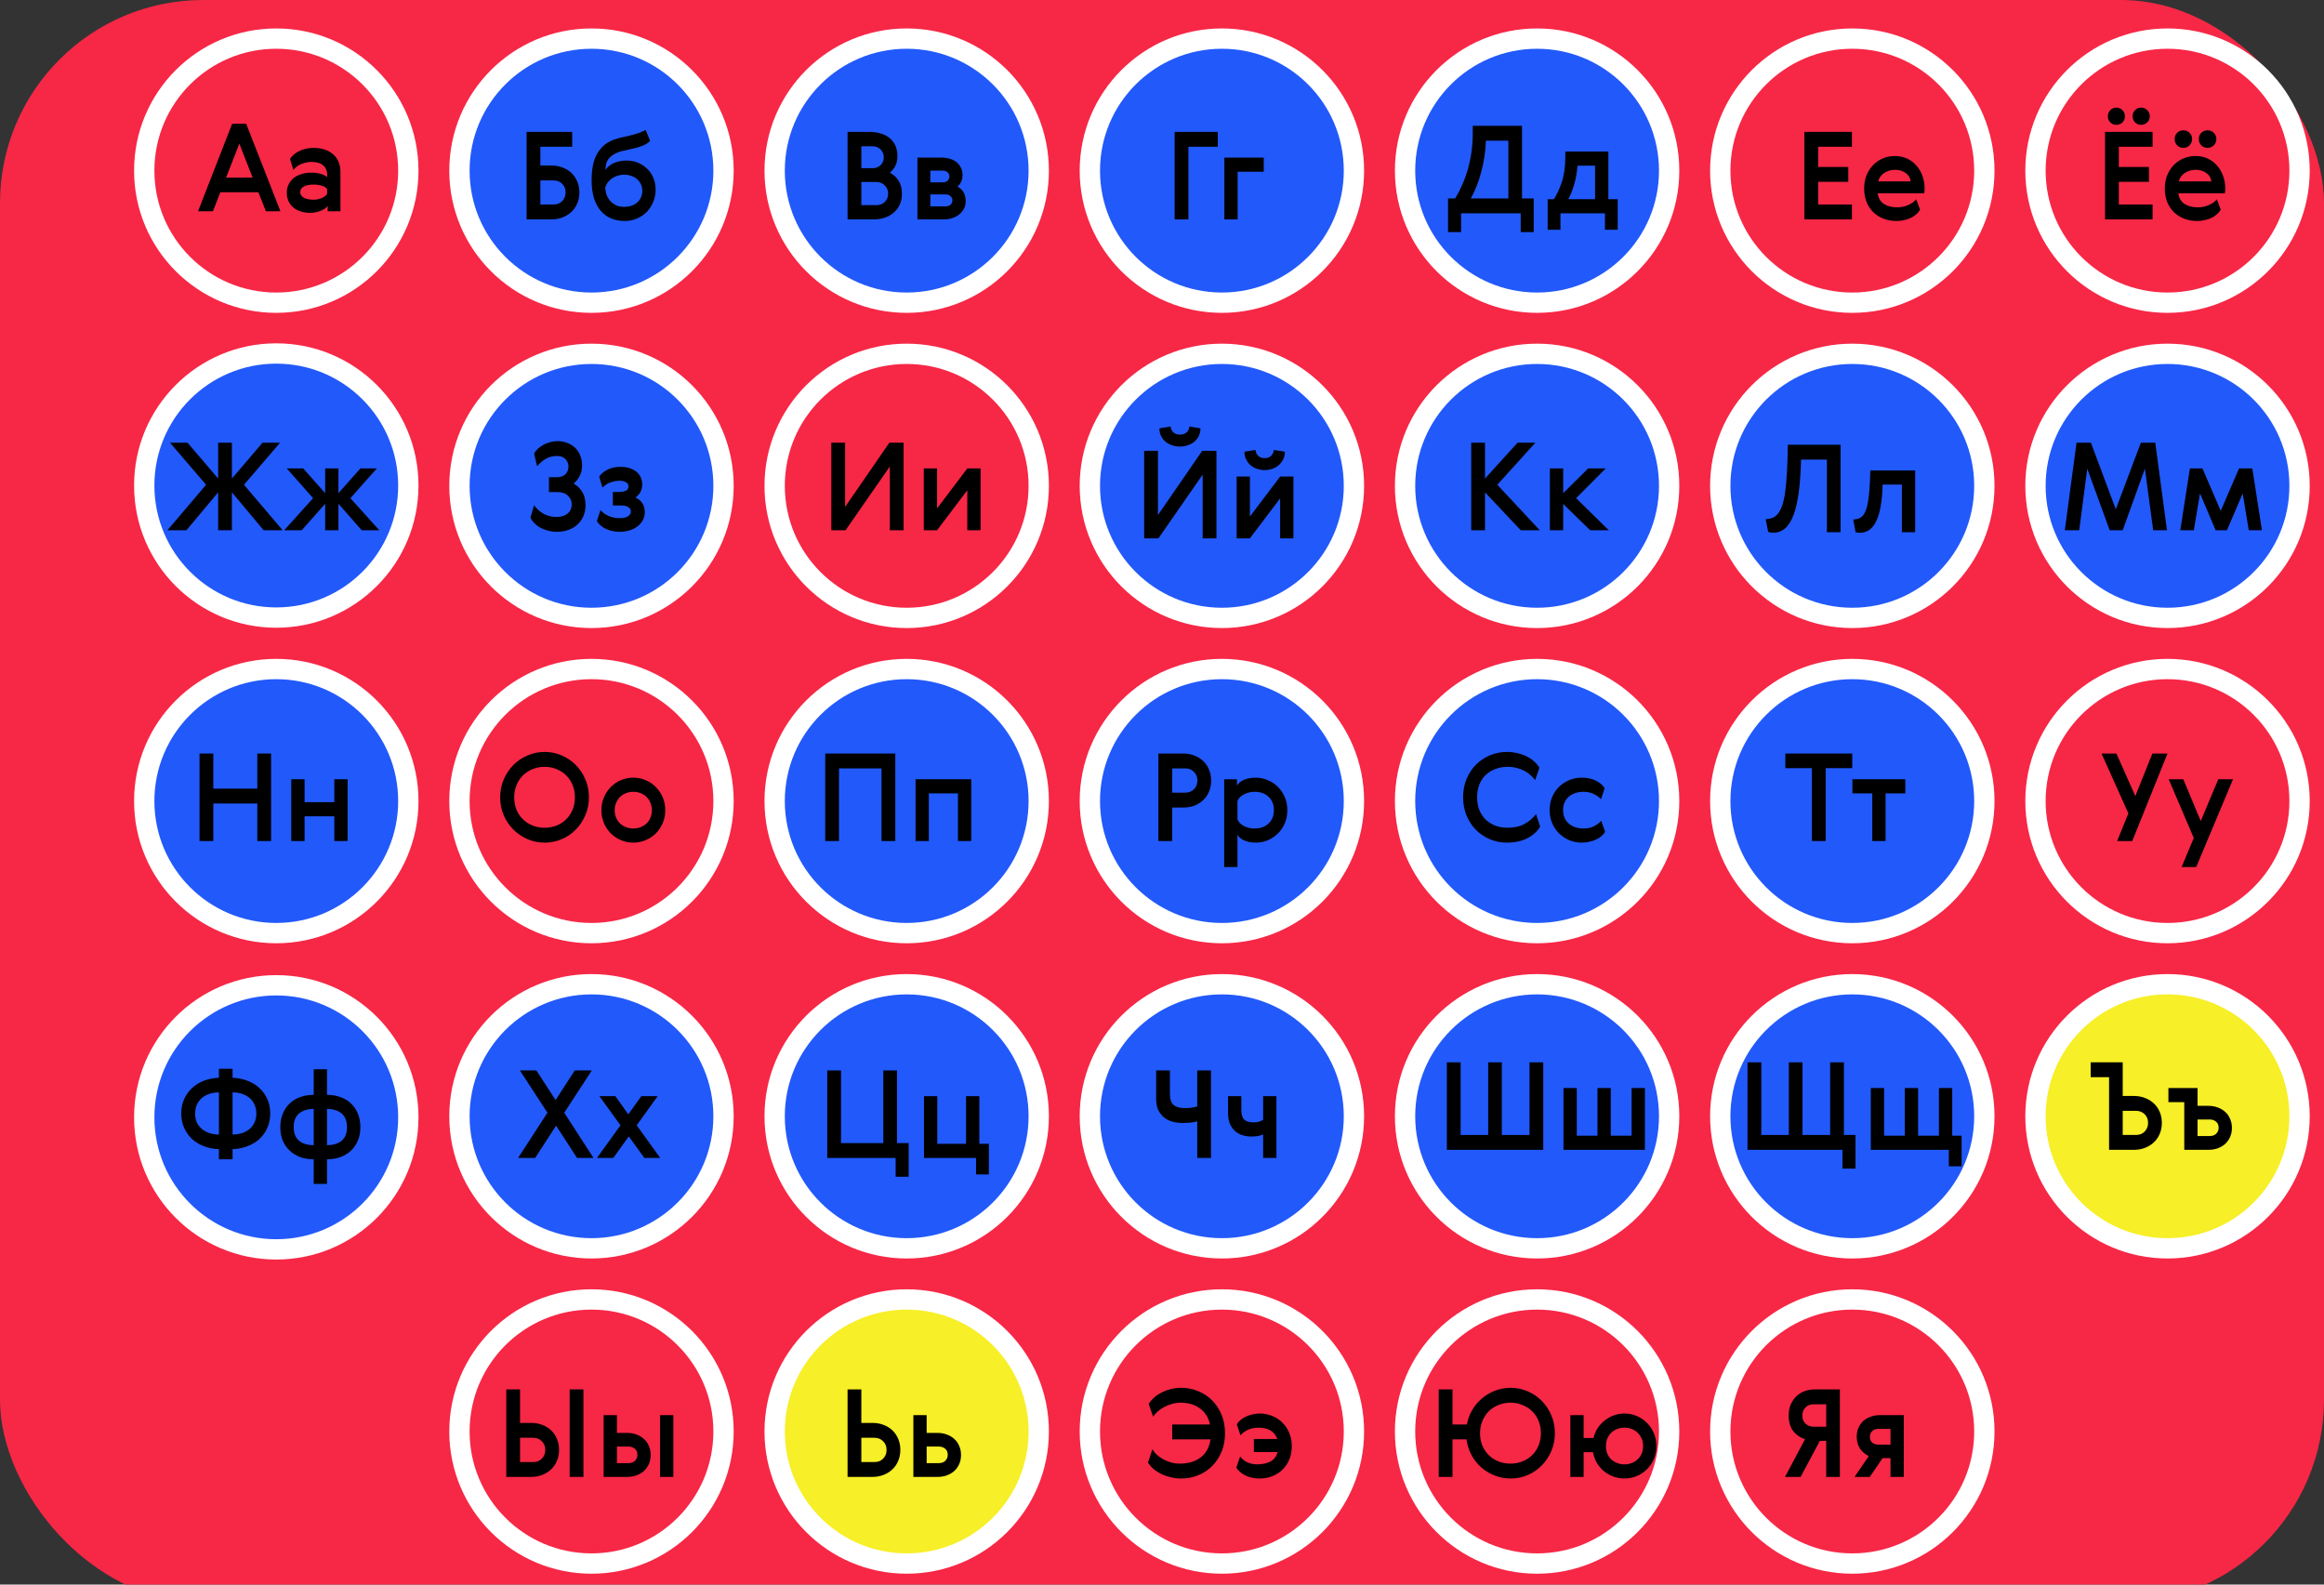 <svg width="1144" height="780" viewBox="0 0 1144 780" fill="none" xmlns="http://www.w3.org/2000/svg">
<rect x="0" y="0" width="1144" height="780" fill="#333333" stroke="none"/>
<rect width="1144" height="789" rx="100" fill="#F72746"/>
<circle cx="136" cy="84" r="65" fill="#F72746" stroke="white" stroke-width="10"/>
<path d="M138.04 104H130.9L127.18 94.64H108.46L104.8 104H97.48L114.28 60.92H121.18L138.04 104ZM111.28 87.44H124.36L117.82 70.7L111.28 87.44ZM161.043 93.14C160.643 92.42 159.803 91.86 158.523 91.46C157.283 91.06 155.903 90.86 154.383 90.86C152.263 90.86 150.623 91.2 149.463 91.88C148.343 92.52 147.783 93.42 147.783 94.58C147.783 95.7 148.343 96.6 149.463 97.28C150.623 97.96 152.263 98.3 154.383 98.3C155.863 98.3 157.223 98.02 158.463 97.46C159.743 96.9 160.603 96.2 161.043 95.36V93.14ZM142.743 78.2C143.863 76.52 145.463 75.2 147.543 74.24C149.663 73.28 151.923 72.8 154.323 72.8C158.323 72.8 161.523 73.84 163.923 75.92C166.363 77.96 167.583 80.9 167.583 84.74V104H161.283V101.36C160.923 101.88 160.423 102.36 159.783 102.8C159.143 103.2 158.423 103.56 157.623 103.88C156.863 104.16 156.063 104.38 155.223 104.54C154.383 104.7 153.543 104.78 152.703 104.78C151.023 104.78 149.463 104.54 148.023 104.06C146.623 103.62 145.403 102.98 144.363 102.14C143.363 101.26 142.583 100.22 142.023 99.02C141.463 97.78 141.183 96.38 141.183 94.82C141.183 93.22 141.503 91.82 142.143 90.62C142.783 89.38 143.643 88.34 144.723 87.5C145.843 86.66 147.123 86.04 148.563 85.64C150.043 85.2 151.603 84.98 153.243 84.98C154.923 84.98 156.463 85.18 157.863 85.58C159.303 85.98 160.363 86.52 161.043 87.2V85.94C161.043 84.82 160.823 83.86 160.383 83.06C159.983 82.26 159.443 81.62 158.763 81.14C158.083 80.62 157.283 80.26 156.363 80.06C155.443 79.82 154.483 79.7 153.483 79.7C151.603 79.7 149.843 80.06 148.203 80.78C146.603 81.46 145.343 82.42 144.423 83.66L142.743 78.2Z" fill="black"/>
<circle cx="136" cy="239" r="65" fill="#2259FA" stroke="white" stroke-width="10"/>
<path d="M114.16 235.56L129.22 217.92H137.86L120.1 238.62L139.12 261H129.76L114.16 242.34V261H107.38V242.34L91.78 261H82.42L101.44 238.62L83.68 217.92H92.32L107.38 235.56V217.92H114.16V235.56ZM166.599 242.76L177.399 230.58H185.499L172.479 245.22L186.699 261H178.059L166.599 247.98V261H160.059V247.98L148.539 261H139.899L154.119 245.22L141.159 230.58H149.259L160.059 242.76V230.58H166.599V242.76Z" fill="black"/>
<circle cx="136" cy="394.322" r="65" fill="#2259FA" stroke="white" stroke-width="10"/>
<path d="M98.22 370.92H105V388.2H126.66V370.92H133.44V414H126.66V395.52H105V414H98.22V370.92ZM149.925 383.58V394.86H164.565V383.58H171.105V414H164.565V401.82H149.925V414H143.385V383.58H149.925Z" fill="black"/>
<circle cx="136" cy="550" r="65" fill="#2259FA" stroke="white" stroke-width="10"/>
<path d="M107.76 565.68C105.04 565.56 102.54 565.06 100.26 564.18C98.02 563.3 96.08 562.1 94.44 560.58C92.8 559.02 91.52 557.18 90.6 555.06C89.68 552.94 89.22 550.6 89.22 548.04C89.22 545.52 89.68 543.22 90.6 541.14C91.52 539.02 92.8 537.2 94.44 535.68C96.08 534.12 98.02 532.9 100.26 532.02C102.54 531.14 105.04 530.64 107.76 530.52V526.08H114.48V530.52C117.16 530.64 119.64 531.14 121.92 532.02C124.2 532.9 126.16 534.12 127.8 535.68C129.44 537.2 130.72 539.02 131.64 541.14C132.56 543.22 133.02 545.52 133.02 548.04C133.02 550.6 132.56 552.94 131.64 555.06C130.72 557.18 129.44 559.02 127.8 560.58C126.16 562.1 124.2 563.3 121.92 564.18C119.64 565.06 117.16 565.56 114.48 565.68V570.66H107.76V565.68ZM125.28 552.54C125.88 551.26 126.18 549.8 126.18 548.16C126.18 546.52 125.88 545.06 125.28 543.78C124.72 542.46 123.92 541.36 122.88 540.48C121.84 539.6 120.6 538.92 119.16 538.44C117.72 537.96 116.16 537.72 114.48 537.72V558.48C116.16 558.44 117.72 558.2 119.16 557.76C120.6 557.28 121.84 556.6 122.88 555.72C123.92 554.84 124.72 553.78 125.28 552.54ZM96.9 543.78C96.34 545.06 96.06 546.52 96.06 548.16C96.06 549.8 96.34 551.26 96.9 552.54C97.5 553.78 98.32 554.84 99.36 555.72C100.4 556.6 101.64 557.28 103.08 557.76C104.52 558.2 106.08 558.44 107.76 558.48V537.72C106.08 537.72 104.52 537.96 103.08 538.44C101.64 538.92 100.4 539.6 99.36 540.48C98.32 541.36 97.5 542.46 96.9 543.78ZM147.221 548.1C145.461 549.58 144.581 551.82 144.581 554.82C144.581 557.82 145.461 560.06 147.221 561.54C148.981 562.98 151.381 563.7 154.421 563.7V545.88C151.381 545.88 148.981 546.62 147.221 548.1ZM160.961 538.92C163.401 538.92 165.621 539.3 167.621 540.06C169.661 540.78 171.401 541.84 172.841 543.24C174.281 544.6 175.401 546.28 176.201 548.28C177.001 550.24 177.401 552.44 177.401 554.88C177.401 557.32 176.981 559.52 176.141 561.48C175.341 563.4 174.221 565.04 172.781 566.4C171.341 567.76 169.601 568.82 167.561 569.58C165.561 570.3 163.361 570.66 160.961 570.66V582.78H154.421V570.66C152.021 570.66 149.801 570.3 147.761 569.58C145.761 568.82 144.041 567.76 142.601 566.4C141.161 565.04 140.021 563.4 139.181 561.48C138.381 559.52 137.981 557.32 137.981 554.88C137.981 552.44 138.381 550.24 139.181 548.28C139.981 546.28 141.101 544.6 142.541 543.24C143.981 541.84 145.701 540.78 147.701 540.06C149.741 539.3 151.981 538.92 154.421 538.92V526.32H160.961V538.92ZM168.161 561.54C169.921 560.06 170.801 557.82 170.801 554.82C170.801 551.82 169.921 549.58 168.161 548.1C166.401 546.62 164.001 545.88 160.961 545.88V563.7C164.001 563.7 166.401 562.98 168.161 561.54Z" fill="black"/>
<circle cx="756.645" cy="84" r="65" fill="#2259FA" stroke="white" stroke-width="10"/>
<path d="M749.22 97.68H754.98V114.24H748.56V105H719.22V114.24H712.8V97.68H716.34C717.66 95.44 718.84 93.12 719.88 90.72C720.96 88.32 721.86 85.82 722.58 83.22C723.34 80.58 723.92 77.8 724.32 74.88C724.76 71.96 724.98 68.84 724.98 65.52V61.92H749.22V97.68ZM742.5 97.68V69.24H731.46C731.26 74.44 730.5 79.52 729.18 84.48C727.9 89.44 726.18 93.84 724.02 97.68H742.5ZM764.899 98.04C766.339 95.88 767.639 93.08 768.799 89.64C769.959 86.16 770.539 81.98 770.539 77.1V74.58H791.719V98.04H796.339V113.1H790.039V105H768.139V113.1H761.839V98.04H764.899ZM785.179 98.04V81.54H776.539C776.219 85.34 775.599 88.66 774.679 91.5C773.799 94.34 772.899 96.52 771.979 98.04H785.179Z" fill="black"/>
<circle cx="756.645" cy="239.161" r="65" fill="#2259FA" stroke="white" stroke-width="10"/>
<path d="M724.22 217.92H731V235.56L747.02 217.92H755.78L737.06 238.62L757.94 261H748.58L731 242.34V261H724.22V217.92ZM762.939 230.58H769.479V242.76L781.779 230.58H790.419L775.839 245.22L791.919 261H782.739L769.479 248.04V261H762.939V230.58Z" fill="black"/>
<circle cx="756.645" cy="394.322" r="65" fill="#2259FA" stroke="white" stroke-width="10"/>
<path d="M758.14 406.86C756.86 409.14 754.8 411.04 751.96 412.56C749.12 414.04 745.72 414.78 741.76 414.78C738.88 414.78 736.14 414.24 733.54 413.16C730.94 412.08 728.64 410.56 726.64 408.6C724.68 406.64 723.12 404.3 721.96 401.58C720.8 398.82 720.22 395.78 720.22 392.46C720.22 389.1 720.8 386.06 721.96 383.34C723.12 380.58 724.68 378.24 726.64 376.32C728.64 374.36 730.94 372.84 733.54 371.76C736.14 370.68 738.88 370.14 741.76 370.14C743.68 370.14 745.48 370.36 747.16 370.8C748.88 371.2 750.42 371.76 751.78 372.48C753.18 373.2 754.38 374.04 755.38 375C756.38 375.92 757.18 376.9 757.78 377.94L755.68 384C755.04 383.12 754.26 382.28 753.34 381.48C752.46 380.68 751.44 379.98 750.28 379.38C749.16 378.78 747.92 378.32 746.56 378C745.2 377.64 743.76 377.46 742.24 377.46C740 377.46 737.96 377.82 736.12 378.54C734.28 379.22 732.68 380.2 731.32 381.48C730 382.76 728.96 384.34 728.2 386.22C727.48 388.06 727.12 390.14 727.12 392.46C727.12 394.78 727.48 396.86 728.2 398.7C728.96 400.54 730 402.12 731.32 403.44C732.68 404.72 734.28 405.72 736.12 406.44C737.96 407.12 740 407.46 742.24 407.46C745.52 407.46 748.32 406.8 750.64 405.48C753 404.12 754.82 402.54 756.1 400.74L758.14 406.86ZM790.129 409.44C789.729 410.16 789.169 410.84 788.449 411.48C787.729 412.12 786.869 412.68 785.869 413.16C784.909 413.64 783.809 414.02 782.569 414.3C781.369 414.62 780.069 414.78 778.669 414.78C776.549 414.78 774.529 414.4 772.609 413.64C770.729 412.84 769.049 411.74 767.569 410.34C766.129 408.94 764.969 407.26 764.089 405.3C763.249 403.34 762.829 401.16 762.829 398.76C762.829 396.36 763.249 394.18 764.089 392.22C764.969 390.26 766.129 388.58 767.569 387.18C769.049 385.78 770.729 384.7 772.609 383.94C774.529 383.18 776.549 382.8 778.669 382.8C781.389 382.8 783.749 383.32 785.749 384.36C787.749 385.4 789.129 386.62 789.889 388.02L788.089 393.42C787.289 392.46 786.129 391.62 784.609 390.9C783.089 390.14 781.429 389.76 779.629 389.76C776.549 389.76 774.069 390.58 772.189 392.22C770.349 393.86 769.429 396.04 769.429 398.76C769.429 401.48 770.349 403.68 772.189 405.36C774.069 407 776.549 407.82 779.629 407.82C781.549 407.82 783.249 407.44 784.729 406.68C786.209 405.88 787.369 405 788.209 404.04L790.129 409.44Z" fill="black"/>
<circle cx="756.645" cy="549.483" r="65" fill="#2259FA" stroke="white" stroke-width="10"/>
<path d="M712.22 522.92H719V558.68H732.56V522.92H739.28V558.68H752.9V522.92H759.68V566H712.22V522.92ZM769.631 566V535.58H776.171V559.04H786.371V535.58H792.911V559.04H803.171V535.58H809.711V566H769.631Z" fill="black"/>
<circle cx="601.484" cy="704.646" r="65" fill="#F72746" stroke="white" stroke-width="10"/>
<path d="M577.04 701.2H595.64C594.88 697.76 593.22 695.12 590.66 693.28C588.1 691.4 584.92 690.46 581.12 690.46C579.72 690.46 578.34 690.66 576.98 691.06C575.62 691.42 574.34 691.92 573.14 692.56C571.94 693.2 570.86 693.94 569.9 694.78C568.94 695.62 568.18 696.48 567.62 697.36L565.46 691.06C566.06 690.06 566.88 689.08 567.92 688.12C568.96 687.16 570.18 686.32 571.58 685.6C572.98 684.84 574.52 684.24 576.2 683.8C577.88 683.36 579.64 683.14 581.48 683.14C584.48 683.14 587.28 683.7 589.88 684.82C592.52 685.9 594.8 687.42 596.72 689.38C598.68 691.34 600.22 693.7 601.34 696.46C602.46 699.22 603.02 702.24 603.02 705.52C603.02 708.84 602.46 711.86 601.34 714.58C600.22 717.3 598.68 719.64 596.72 721.6C594.8 723.56 592.52 725.08 589.88 726.16C587.28 727.24 584.48 727.78 581.48 727.78C579.72 727.78 578.02 727.58 576.38 727.18C574.74 726.82 573.2 726.3 571.76 725.62C570.36 724.94 569.08 724.12 567.92 723.16C566.8 722.2 565.86 721.12 565.1 719.92L567.32 713.32C567.8 714.28 568.5 715.2 569.42 716.08C570.38 716.92 571.46 717.68 572.66 718.36C573.86 719 575.16 719.52 576.56 719.92C577.96 720.28 579.38 720.46 580.82 720.46C584.9 720.46 588.28 719.46 590.96 717.46C593.68 715.42 595.32 712.44 595.88 708.52H577.04V701.2ZM610.451 716.92C610.811 717.44 611.271 717.94 611.831 718.42C612.391 718.9 613.031 719.32 613.751 719.68C614.511 720.04 615.311 720.32 616.151 720.52C617.031 720.72 617.931 720.82 618.851 720.82C621.371 720.82 623.531 720.36 625.331 719.44C627.131 718.48 628.331 716.92 628.931 714.76H617.231V708.34H628.751C628.071 706.42 626.951 705.02 625.391 704.14C623.831 703.22 621.911 702.76 619.631 702.76C617.511 702.76 615.671 703.14 614.111 703.9C612.591 704.66 611.431 705.54 610.631 706.54L608.831 701.14C609.191 700.46 609.731 699.8 610.451 699.16C611.171 698.52 612.011 697.96 612.971 697.48C613.971 696.96 615.071 696.56 616.271 696.28C617.471 695.96 618.731 695.8 620.051 695.8C622.291 695.8 624.371 696.2 626.291 697C628.211 697.76 629.871 698.86 631.271 700.3C632.711 701.7 633.831 703.38 634.631 705.34C635.471 707.3 635.891 709.46 635.891 711.82C635.891 714.22 635.491 716.4 634.691 718.36C633.891 720.32 632.771 722 631.331 723.4C629.931 724.8 628.251 725.88 626.291 726.64C624.371 727.4 622.291 727.78 620.051 727.78C617.451 727.78 615.111 727.28 613.031 726.28C610.991 725.24 609.511 723.96 608.591 722.44L610.451 716.92Z" fill="black"/>
<circle cx="291.161" cy="84" r="65" fill="#2259FA" stroke="white" stroke-width="10"/>
<path d="M259.22 108V64.92H281.66V72.24H266V81.48H271.46C273.5 81.48 275.36 81.82 277.04 82.5C278.72 83.14 280.16 84.04 281.36 85.2C282.56 86.36 283.5 87.76 284.18 89.4C284.86 91 285.2 92.78 285.2 94.74C285.2 96.74 284.84 98.56 284.12 100.2C283.44 101.8 282.48 103.18 281.24 104.34C280 105.5 278.54 106.4 276.86 107.04C275.18 107.68 273.36 108 271.4 108H259.22ZM272.48 100.68C274.24 100.68 275.66 100.12 276.74 99C277.86 97.84 278.42 96.42 278.42 94.74C278.42 92.94 277.84 91.5 276.68 90.42C275.56 89.34 274.16 88.8 272.48 88.8H266V100.68H272.48ZM320.029 69.36C319.229 70.16 318.289 70.82 317.209 71.34C316.129 71.82 315.009 72.24 313.849 72.6C312.689 72.92 311.509 73.2 310.309 73.44C309.109 73.68 308.009 73.92 307.009 74.16C305.129 74.6 303.609 75.16 302.449 75.84C301.289 76.48 300.369 77.22 299.689 78.06C299.049 78.86 298.609 79.76 298.369 80.76C298.169 81.72 298.069 82.7 298.069 83.7C298.589 82.86 299.229 82.14 299.989 81.54C300.789 80.94 301.629 80.46 302.509 80.1C303.429 79.74 304.389 79.48 305.389 79.32C306.389 79.12 307.389 79.02 308.389 79.02C310.429 79.02 312.309 79.38 314.029 80.1C315.789 80.82 317.309 81.82 318.589 83.1C319.909 84.34 320.929 85.86 321.649 87.66C322.369 89.42 322.729 91.34 322.729 93.42C322.729 95.54 322.329 97.54 321.529 99.42C320.769 101.3 319.709 102.94 318.349 104.34C316.989 105.7 315.369 106.78 313.489 107.58C311.649 108.38 309.649 108.78 307.489 108.78C305.049 108.78 302.829 108.36 300.829 107.52C298.829 106.68 297.109 105.42 295.669 103.74C294.269 102.06 293.169 99.98 292.369 97.5C291.609 94.98 291.229 92.06 291.229 88.74C291.229 86.22 291.429 83.86 291.829 81.66C292.229 79.46 292.929 77.48 293.929 75.72C294.929 73.92 296.229 72.38 297.829 71.1C299.469 69.82 301.529 68.84 304.009 68.16C305.129 67.84 306.289 67.56 307.489 67.32C308.689 67.04 309.869 66.76 311.029 66.48C312.189 66.16 313.329 65.82 314.449 65.46C315.609 65.06 316.729 64.56 317.809 63.96L320.029 69.36ZM307.249 101.82C308.529 101.82 309.709 101.64 310.789 101.28C311.869 100.92 312.809 100.4 313.609 99.72C314.409 99.04 315.029 98.22 315.469 97.26C315.949 96.26 316.189 95.14 316.189 93.9C316.189 92.7 315.949 91.62 315.469 90.66C315.029 89.7 314.409 88.88 313.609 88.2C312.809 87.48 311.849 86.94 310.729 86.58C309.649 86.18 308.469 85.98 307.189 85.98C306.229 85.98 305.269 86.12 304.309 86.4C303.389 86.64 302.509 87.02 301.669 87.54C300.829 88.06 300.089 88.7 299.449 89.46C298.809 90.22 298.309 91.1 297.949 92.1C297.989 93.66 298.249 95.04 298.729 96.24C299.249 97.44 299.929 98.46 300.769 99.3C301.609 100.14 302.589 100.78 303.709 101.22C304.829 101.62 306.009 101.82 307.249 101.82Z" fill="black"/>
<circle cx="291.161" cy="239.161" r="65" fill="#2259FA" stroke="white" stroke-width="10"/>
<path d="M274.18 224.46C272.1 224.46 270.26 224.92 268.66 225.84C267.1 226.76 265.68 227.98 264.4 229.5L262.9 223.26C263.34 222.46 263.94 221.7 264.7 220.98C265.5 220.22 266.4 219.56 267.4 219C268.4 218.44 269.5 218 270.7 217.68C271.9 217.32 273.16 217.14 274.48 217.14C276.2 217.14 277.8 217.44 279.28 218.04C280.76 218.6 282.04 219.4 283.12 220.44C284.2 221.48 285.04 222.76 285.64 224.28C286.24 225.76 286.54 227.4 286.54 229.2C286.54 231.08 286.14 232.78 285.34 234.3C284.58 235.78 283.58 237.02 282.34 238.02C284.14 239.02 285.56 240.4 286.6 242.16C287.68 243.88 288.22 246.06 288.22 248.7C288.22 250.7 287.86 252.52 287.14 254.16C286.42 255.76 285.42 257.14 284.14 258.3C282.9 259.42 281.42 260.28 279.7 260.88C278.02 261.48 276.18 261.78 274.18 261.78C272.46 261.78 270.88 261.56 269.44 261.12C268 260.72 266.72 260.2 265.6 259.56C264.52 258.88 263.58 258.12 262.78 257.28C262.02 256.44 261.46 255.62 261.1 254.82L262.9 248.7C264.22 250.5 265.8 251.92 267.64 252.96C269.48 253.96 271.62 254.46 274.06 254.46C276.3 254.46 278.08 253.9 279.4 252.78C280.76 251.66 281.44 250.14 281.44 248.22C281.44 246.62 280.82 245.22 279.58 244.02C278.38 242.82 276.64 242.22 274.36 242.22H270.22V234.9H274.12C275.92 234.9 277.32 234.42 278.32 233.46C279.32 232.46 279.82 231.2 279.82 229.68C279.82 228.2 279.32 226.96 278.32 225.96C277.32 224.96 275.94 224.46 274.18 224.46ZM305.029 255.06C306.829 255.06 308.189 254.76 309.109 254.16C310.069 253.52 310.549 252.74 310.549 251.82C310.549 250.94 310.149 250.22 309.349 249.66C308.549 249.1 307.389 248.82 305.869 248.82H301.669V242.16H304.969C306.249 242.16 307.309 241.94 308.149 241.5C308.989 241.06 309.409 240.34 309.409 239.34C309.409 238.54 308.989 237.9 308.149 237.42C307.349 236.9 306.309 236.64 305.029 236.64C303.709 236.64 302.289 236.88 300.769 237.36C299.249 237.84 297.849 238.72 296.569 240L294.949 234.6C295.909 233.2 297.289 232.06 299.089 231.18C300.889 230.26 302.969 229.8 305.329 229.8C308.609 229.8 311.229 230.58 313.189 232.14C315.149 233.7 316.129 235.84 316.129 238.56C316.129 239.96 315.809 241.22 315.169 242.34C314.529 243.42 313.729 244.26 312.769 244.86C314.249 245.54 315.389 246.48 316.189 247.68C316.989 248.84 317.389 250.36 317.389 252.24C317.389 253.68 317.049 255 316.369 256.2C315.729 257.36 314.829 258.36 313.669 259.2C312.549 260.04 311.249 260.68 309.769 261.12C308.289 261.56 306.709 261.78 305.029 261.78C302.669 261.78 300.489 261.34 298.489 260.46C296.529 259.58 294.969 258.28 293.809 256.56L295.609 251.04C296.529 252.2 297.809 253.16 299.449 253.92C301.129 254.68 302.989 255.06 305.029 255.06Z" fill="black"/>
<circle cx="291.161" cy="394.322" r="65" fill="#F72746" stroke="white" stroke-width="10"/>
<path d="M268.06 370.14C270.98 370.14 273.76 370.7 276.4 371.82C279.08 372.94 281.4 374.5 283.36 376.5C285.36 378.46 286.94 380.82 288.1 383.58C289.3 386.3 289.9 389.26 289.9 392.46C289.9 395.66 289.3 398.62 288.1 401.34C286.94 404.06 285.36 406.42 283.36 408.42C281.4 410.42 279.1 411.98 276.46 413.1C273.82 414.22 271.04 414.78 268.12 414.78C265.16 414.78 262.36 414.22 259.72 413.1C257.08 411.94 254.76 410.38 252.76 408.42C250.76 406.42 249.16 404.06 247.96 401.34C246.8 398.62 246.22 395.68 246.22 392.52C246.22 389.32 246.8 386.36 247.96 383.64C249.16 380.92 250.74 378.56 252.7 376.56C254.7 374.56 257.02 373 259.66 371.88C262.3 370.72 265.1 370.14 268.06 370.14ZM268.12 377.46C266 377.46 264.02 377.84 262.18 378.6C260.38 379.32 258.8 380.34 257.44 381.66C256.08 382.98 255.02 384.58 254.26 386.46C253.5 388.3 253.12 390.32 253.12 392.52C253.12 394.76 253.5 396.8 254.26 398.64C255.02 400.44 256.08 402 257.44 403.32C258.8 404.64 260.38 405.66 262.18 406.38C264.02 407.1 266 407.46 268.12 407.46C270.2 407.46 272.14 407.1 273.94 406.38C275.78 405.66 277.36 404.64 278.68 403.32C280.04 402 281.1 400.42 281.86 398.58C282.62 396.74 283 394.7 283 392.46C283 390.26 282.62 388.24 281.86 386.4C281.1 384.56 280.04 382.98 278.68 381.66C277.36 380.34 275.78 379.32 273.94 378.6C272.14 377.84 270.2 377.46 268.12 377.46ZM326.216 392.46C327.056 394.42 327.476 396.54 327.476 398.82C327.476 401.1 327.056 403.22 326.216 405.18C325.376 407.14 324.236 408.84 322.796 410.28C321.356 411.68 319.676 412.78 317.756 413.58C315.876 414.38 313.876 414.78 311.756 414.78C309.636 414.78 307.616 414.38 305.696 413.58C303.816 412.78 302.156 411.68 300.716 410.28C299.276 408.84 298.136 407.14 297.296 405.18C296.456 403.22 296.036 401.1 296.036 398.82C296.036 396.54 296.456 394.42 297.296 392.46C298.136 390.5 299.276 388.8 300.716 387.36C302.156 385.92 303.816 384.8 305.696 384C307.616 383.2 309.636 382.8 311.756 382.8C313.876 382.8 315.876 383.2 317.756 384C319.676 384.8 321.356 385.92 322.796 387.36C324.236 388.8 325.376 390.5 326.216 392.46ZM302.576 398.82C302.576 400.18 302.816 401.42 303.296 402.54C303.776 403.62 304.416 404.56 305.216 405.36C306.056 406.12 307.036 406.72 308.156 407.16C309.276 407.6 310.476 407.82 311.756 407.82C313.036 407.82 314.236 407.6 315.356 407.16C316.476 406.72 317.436 406.12 318.236 405.36C319.076 404.56 319.716 403.62 320.156 402.54C320.636 401.42 320.876 400.2 320.876 398.88C320.876 397.52 320.636 396.28 320.156 395.16C319.716 394.04 319.076 393.08 318.236 392.28C317.436 391.48 316.476 390.86 315.356 390.42C314.236 389.98 313.036 389.76 311.756 389.76C310.476 389.76 309.276 389.98 308.156 390.42C307.036 390.86 306.056 391.48 305.216 392.28C304.416 393.08 303.776 394.04 303.296 395.16C302.816 396.28 302.576 397.5 302.576 398.82Z" fill="black"/>
<circle cx="291.161" cy="549.483" r="65" fill="#2259FA" stroke="white" stroke-width="10"/>
<path d="M263.42 570H255.02L269.48 547.74L255.92 526.92H264.02L273.5 541.5L282.92 526.92H291.32L277.76 547.74L292.16 570H284.06L273.74 554.1L263.42 570ZM301.899 570H293.859L305.439 553.92L295.059 539.58H302.919L309.279 548.52L315.699 539.58H323.739L313.419 553.92L324.999 570H317.199L309.519 559.38L301.899 570Z" fill="black"/>
<circle cx="911.807" cy="84" r="65" fill="#F72746" stroke="white" stroke-width="10"/>
<path d="M888.22 64.92H911.62V72.24H895V82.2H909.82V89.52H895V100.68H911.62V108H888.22V64.92ZM933.894 102.06C935.814 102.06 937.634 101.68 939.354 100.92C941.114 100.12 942.414 99.18 943.254 98.1L945.174 103.2C944.774 103.92 944.214 104.62 943.494 105.3C942.774 105.98 941.914 106.58 940.914 107.1C939.914 107.62 938.794 108.02 937.554 108.3C936.354 108.62 935.054 108.78 933.654 108.78C931.374 108.78 929.254 108.42 927.294 107.7C925.334 106.94 923.634 105.88 922.194 104.52C920.754 103.12 919.634 101.44 918.834 99.48C918.034 97.48 917.634 95.26 917.634 92.82C917.634 90.66 917.974 88.62 918.654 86.7C919.374 84.78 920.394 83.08 921.714 81.6C923.034 80.12 924.634 78.96 926.514 78.12C928.394 77.24 930.514 76.8 932.874 76.8C935.074 76.8 937.074 77.24 938.874 78.12C940.674 78.96 942.194 80.12 943.434 81.6C944.714 83.04 945.694 84.74 946.374 86.7C947.054 88.62 947.394 90.64 947.394 92.76C947.394 93.64 947.334 94.44 947.214 95.16H924.294C924.614 97.52 925.634 99.26 927.354 100.38C929.074 101.5 931.254 102.06 933.894 102.06ZM940.554 89.28C940.354 87.56 939.514 86.18 938.034 85.14C936.594 84.1 934.874 83.58 932.874 83.58C931.834 83.58 930.854 83.72 929.934 84C929.014 84.28 928.174 84.68 927.414 85.2C926.694 85.68 926.074 86.28 925.554 87C925.074 87.68 924.754 88.44 924.594 89.28H940.554Z" fill="black"/>
<circle cx="911.807" cy="239.161" r="65" fill="#2259FA" stroke="white" stroke-width="10"/>
<path d="M906.02 218.92V262H899.3V226.24H886.58C886.42 232.44 886.04 237.8 885.44 242.32C884.84 246.84 883.98 250.58 882.86 253.54C881.74 256.5 880.34 258.7 878.66 260.14C877.02 261.54 875.06 262.24 872.78 262.24C872.34 262.24 871.9 262.2 871.46 262.12C871.02 262.04 870.66 261.94 870.38 261.82L869.18 255.58C870.38 255.5 871.48 255.28 872.48 254.92C873.48 254.52 874.36 253.86 875.12 252.94C875.92 251.98 876.62 250.68 877.22 249.04C877.82 247.36 878.32 245.18 878.72 242.5C879.12 239.78 879.42 236.5 879.62 232.66C879.86 228.82 880 224.24 880.04 218.92H906.02ZM912.266 255.76C913.146 255.68 913.946 255.54 914.666 255.34C915.426 255.1 916.106 254.7 916.706 254.14C917.306 253.54 917.826 252.72 918.266 251.68C918.746 250.6 919.146 249.18 919.466 247.42C919.786 245.66 920.046 243.5 920.246 240.94C920.446 238.34 920.586 235.22 920.666 231.58H942.746V262H936.206V238.54H926.726C926.526 246.62 925.486 252.6 923.606 256.48C921.766 260.32 919.106 262.24 915.626 262.24C914.826 262.24 914.086 262.14 913.406 261.94L912.266 255.76Z" fill="black"/>
<circle cx="911.807" cy="394.322" r="65" fill="#2259FA" stroke="white" stroke-width="10"/>
<path d="M878.84 370.92H911.78V378.12H898.7V414H891.92V378.12H878.84V370.92ZM937.894 390.54H928.174V414H921.634V390.54H911.854V383.58H937.894V390.54Z" fill="black"/>
<circle cx="911.807" cy="549.483" r="65" fill="#2259FA" stroke="white" stroke-width="10"/>
<path d="M860.22 522.92H867V558.68H880.56V522.92H887.28V558.68H900.9V522.92H907.68V558.68H913.38V575.24H906.96V566H860.22V522.92ZM944.192 535.58V559.04H954.452V535.58H960.992V559.04H965.612V574.1H959.312V566H920.912V535.58H927.452V559.04H937.652V535.58H944.192Z" fill="black"/>
<circle cx="756.645" cy="704.646" r="65" fill="#F72746" stroke="white" stroke-width="10"/>
<path d="M743.56 683.14C746.48 683.14 749.26 683.7 751.9 684.82C754.58 685.94 756.9 687.5 758.86 689.5C760.86 691.46 762.44 693.82 763.6 696.58C764.8 699.3 765.4 702.26 765.4 705.46C765.4 708.66 764.8 711.62 763.6 714.34C762.44 717.06 760.86 719.42 758.86 721.42C756.9 723.42 754.6 724.98 751.96 726.1C749.36 727.22 746.6 727.78 743.68 727.78C740.92 727.78 738.3 727.3 735.82 726.34C733.38 725.38 731.18 724.06 729.22 722.38C727.26 720.66 725.64 718.62 724.36 716.26C723.08 713.9 722.26 711.32 721.9 708.52H715V727H708.22V683.92H715V701.2H722.08C722.56 698.56 723.46 696.14 724.78 693.94C726.1 691.74 727.72 689.84 729.64 688.24C731.56 686.64 733.7 685.4 736.06 684.52C738.46 683.6 740.96 683.14 743.56 683.14ZM743.56 690.46C741.44 690.46 739.46 690.84 737.62 691.6C735.82 692.32 734.24 693.34 732.88 694.66C731.56 695.98 730.5 697.58 729.7 699.46C728.94 701.3 728.56 703.32 728.56 705.52C728.56 707.76 728.94 709.8 729.7 711.64C730.5 713.44 731.56 715 732.88 716.32C734.24 717.64 735.82 718.66 737.62 719.38C739.46 720.1 741.44 720.46 743.56 720.46C745.64 720.46 747.58 720.1 749.38 719.38C751.22 718.66 752.82 717.64 754.18 716.32C755.54 715 756.6 713.42 757.36 711.58C758.12 709.74 758.5 707.7 758.5 705.46C758.5 703.26 758.12 701.24 757.36 699.4C756.6 697.56 755.54 695.98 754.18 694.66C752.82 693.34 751.22 692.32 749.38 691.6C747.58 690.84 745.64 690.46 743.56 690.46ZM814.113 705.46C814.953 707.42 815.373 709.54 815.373 711.82C815.373 714.1 814.953 716.22 814.113 718.18C813.273 720.14 812.133 721.84 810.693 723.28C809.253 724.68 807.573 725.78 805.653 726.58C803.773 727.38 801.773 727.78 799.653 727.78C797.773 727.78 795.953 727.46 794.193 726.82C792.473 726.18 790.913 725.3 789.513 724.18C788.153 723.02 786.993 721.64 786.033 720.04C785.113 718.44 784.493 716.7 784.173 714.82H779.553V727H773.013V696.58H779.553V707.86H784.413C784.813 706.1 785.493 704.48 786.453 703C787.453 701.52 788.613 700.26 789.933 699.22C791.293 698.14 792.793 697.3 794.433 696.7C796.113 696.1 797.853 695.8 799.653 695.8C801.773 695.8 803.773 696.2 805.653 697C807.573 697.8 809.253 698.92 810.693 700.36C812.133 701.8 813.273 703.5 814.113 705.46ZM790.533 711.82C790.533 713.18 790.753 714.42 791.193 715.54C791.673 716.62 792.313 717.56 793.113 718.36C793.953 719.12 794.933 719.72 796.053 720.16C797.173 720.6 798.373 720.82 799.653 720.82C800.933 720.82 802.133 720.6 803.253 720.16C804.373 719.72 805.333 719.12 806.133 718.36C806.973 717.56 807.633 716.62 808.113 715.54C808.593 714.42 808.833 713.2 808.833 711.88C808.833 710.52 808.593 709.28 808.113 708.16C807.633 707.04 806.973 706.08 806.133 705.28C805.333 704.48 804.373 703.86 803.253 703.42C802.133 702.98 800.933 702.76 799.653 702.76C798.373 702.76 797.173 702.98 796.053 703.42C794.933 703.86 793.953 704.48 793.113 705.28C792.313 706.08 791.673 707.04 791.193 708.16C790.753 709.28 790.533 710.5 790.533 711.82Z" fill="black"/>
<circle cx="446.323" cy="84" r="65" fill="#2259FA" stroke="white" stroke-width="10"/>
<path d="M428.08 64.92C430.04 64.92 431.86 65.18 433.54 65.7C435.22 66.18 436.66 66.92 437.86 67.92C439.1 68.92 440.06 70.16 440.74 71.64C441.42 73.12 441.76 74.82 441.76 76.74C441.76 78.66 441.42 80.28 440.74 81.6C440.1 82.92 439.2 84.06 438.04 85.02C439.8 85.9 441.22 87.2 442.3 88.92C443.42 90.6 443.98 92.76 443.98 95.4C443.98 97.4 443.62 99.18 442.9 100.74C442.18 102.3 441.18 103.62 439.9 104.7C438.66 105.78 437.2 106.6 435.52 107.16C433.84 107.72 432.04 108 430.12 108H417.22V64.92H428.08ZM424 89.58V100.98H431.56C433.12 100.98 434.44 100.46 435.52 99.42C436.64 98.34 437.2 96.96 437.2 95.28C437.2 94.52 437.06 93.8 436.78 93.12C436.5 92.44 436.1 91.84 435.58 91.32C435.1 90.8 434.5 90.38 433.78 90.06C433.1 89.74 432.34 89.58 431.5 89.58H424ZM424 72V82.8H429.52C431.08 82.8 432.38 82.32 433.42 81.36C434.5 80.36 435.04 79.04 435.04 77.4C435.04 75.88 434.52 74.6 433.48 73.56C432.48 72.52 431.16 72 429.52 72H424ZM463.243 77.58C464.763 77.58 466.163 77.76 467.443 78.12C468.723 78.48 469.823 79.02 470.743 79.74C471.703 80.46 472.443 81.36 472.963 82.44C473.523 83.48 473.803 84.68 473.803 86.04C473.803 87.32 473.603 88.42 473.203 89.34C472.843 90.22 472.223 91.06 471.343 91.86C472.623 92.54 473.603 93.46 474.283 94.62C475.003 95.78 475.363 97.24 475.363 99C475.363 100.4 475.063 101.66 474.463 102.78C473.903 103.86 473.123 104.8 472.123 105.6C471.163 106.36 470.023 106.96 468.703 107.4C467.383 107.8 465.983 108 464.503 108H451.603V77.58H463.243ZM465.583 101.58C466.503 101.58 467.263 101.32 467.863 100.8C468.503 100.24 468.823 99.5 468.823 98.58C468.823 97.74 468.503 97.06 467.863 96.54C467.263 95.98 466.483 95.7 465.523 95.7H457.963V101.58H465.583ZM464.143 89.76C465.103 89.76 465.863 89.5 466.423 88.98C467.023 88.42 467.323 87.74 467.323 86.94C467.323 86.02 467.023 85.3 466.423 84.78C465.823 84.26 465.063 84 464.143 84H457.963V89.76H464.143Z" fill="black"/>
<circle cx="446.323" cy="239.161" r="65" fill="#F72746" stroke="white" stroke-width="10"/>
<path d="M444.8 261H438.02V229.62L416.24 261H409.22V217.92H416V249.54L437.78 217.92H444.8V261ZM461.276 230.58V250.26L476.156 230.58H482.696V261H476.156V241.32L461.276 261H454.736V230.58H461.276Z" fill="black"/>
<circle cx="446.323" cy="394.322" r="65" fill="#2259FA" stroke="white" stroke-width="10"/>
<path d="M406.22 370.92H440.72V414H433.94V378.24H413V414H406.22V370.92ZM478.101 383.58V414H471.561V390.54H457.221V414H450.681V383.58H478.101Z" fill="black"/>
<circle cx="446.323" cy="549.483" r="65" fill="#2259FA" stroke="white" stroke-width="10"/>
<path d="M407.22 526.92H414V562.68H434.82V526.92H441.54V562.68H447.3V579.24H440.88V570H407.22V526.92ZM480.465 578.1V570H454.845V539.58H461.385V563.04H475.545V539.58H482.085V563.04H486.765V578.1H480.465Z" fill="black"/>
<circle cx="291.161" cy="704.646" r="65" fill="#F72746" stroke="white" stroke-width="10"/>
<path d="M280.42 683.92V727H287.2V683.92H280.42ZM261.4 727H249.22V683.92H256V700.42H261.46C263.5 700.42 265.36 700.76 267.04 701.44C268.72 702.08 270.16 702.98 271.36 704.14C272.56 705.3 273.5 706.7 274.18 708.34C274.86 709.98 275.2 711.76 275.2 713.68C275.2 715.68 274.84 717.5 274.12 719.14C273.44 720.78 272.48 722.18 271.24 723.34C270 724.5 268.54 725.4 266.86 726.04C265.18 726.68 263.36 727 261.4 727ZM256 719.68H262.48C264.24 719.68 265.66 719.12 266.74 718C267.86 716.84 268.42 715.42 268.42 713.74C268.42 711.94 267.84 710.5 266.68 709.42C265.56 708.3 264.16 707.74 262.48 707.74H256V719.68ZM324.918 696.58H331.458V727H324.918V696.58ZM297.138 727V696.58H303.678V705.34H308.718C310.358 705.34 311.878 705.6 313.278 706.12C314.718 706.64 315.958 707.38 316.998 708.34C318.038 709.26 318.838 710.4 319.398 711.76C319.998 713.08 320.298 714.56 320.298 716.2C320.298 717.84 319.998 719.34 319.398 720.7C318.798 722.02 317.978 723.16 316.938 724.12C315.898 725.04 314.658 725.76 313.218 726.28C311.818 726.76 310.298 727 308.658 727H297.138ZM309.318 720.22C310.678 720.22 311.758 719.84 312.558 719.08C313.358 718.28 313.758 717.28 313.758 716.08C313.758 714.8 313.338 713.82 312.498 713.14C311.658 712.42 310.598 712.06 309.318 712.06H303.678V720.22H309.318Z" fill="black"/>
<circle cx="1066.97" cy="84" r="65" fill="#F72746" stroke="white" stroke-width="10"/>
<path d="M1036.22 64.92H1059.62V72.24H1043V82.2H1057.82V89.52H1043V100.68H1059.62V108H1036.22V64.92ZM1038.8 60.24C1038 59.44 1037.6 58.44 1037.6 57.24C1037.6 56.04 1038 55.04 1038.8 54.24C1039.6 53.4 1040.6 52.98 1041.8 52.98C1043 52.98 1044 53.4 1044.8 54.24C1045.6 55.04 1046 56.04 1046 57.24C1046 58.44 1045.6 59.44 1044.8 60.24C1044 61.04 1043 61.44 1041.8 61.44C1040.6 61.44 1039.6 61.04 1038.8 60.24ZM1050.98 60.24C1050.18 59.44 1049.78 58.44 1049.78 57.24C1049.78 56.04 1050.18 55.04 1050.98 54.24C1051.78 53.4 1052.78 52.98 1053.98 52.98C1055.18 52.98 1056.18 53.4 1056.98 54.24C1057.82 55.04 1058.24 56.04 1058.24 57.24C1058.24 58.44 1057.82 59.44 1056.98 60.24C1056.18 61.04 1055.18 61.44 1053.98 61.44C1052.78 61.44 1051.78 61.04 1050.98 60.24ZM1081.89 102.06C1083.81 102.06 1085.63 101.68 1087.35 100.92C1089.11 100.12 1090.41 99.18 1091.25 98.1L1093.17 103.2C1092.77 103.92 1092.21 104.62 1091.49 105.3C1090.77 105.98 1089.91 106.58 1088.91 107.1C1087.91 107.62 1086.79 108.02 1085.55 108.3C1084.35 108.62 1083.05 108.78 1081.65 108.78C1079.37 108.78 1077.25 108.42 1075.29 107.7C1073.33 106.94 1071.63 105.88 1070.19 104.52C1068.75 103.12 1067.63 101.44 1066.83 99.48C1066.03 97.48 1065.63 95.26 1065.63 92.82C1065.63 90.66 1065.97 88.62 1066.65 86.7C1067.37 84.78 1068.39 83.08 1069.71 81.6C1071.03 80.12 1072.63 78.96 1074.51 78.12C1076.39 77.24 1078.51 76.8 1080.87 76.8C1083.07 76.8 1085.07 77.24 1086.87 78.12C1088.67 78.96 1090.19 80.12 1091.43 81.6C1092.71 83.04 1093.69 84.74 1094.37 86.7C1095.05 88.62 1095.39 90.64 1095.39 92.76C1095.39 93.64 1095.33 94.44 1095.21 95.16H1072.29C1072.61 97.52 1073.63 99.26 1075.35 100.38C1077.07 101.5 1079.25 102.06 1081.89 102.06ZM1088.55 89.28C1088.35 87.56 1087.51 86.18 1086.03 85.14C1084.59 84.1 1082.87 83.58 1080.87 83.58C1079.83 83.58 1078.85 83.72 1077.93 84C1077.01 84.28 1076.17 84.68 1075.41 85.2C1074.69 85.68 1074.07 86.28 1073.55 87C1073.07 87.68 1072.75 88.44 1072.59 89.28H1088.55ZM1070.49 68.46C1070.49 67.22 1070.89 66.2 1071.69 65.4C1072.53 64.56 1073.55 64.14 1074.75 64.14C1075.99 64.14 1077.01 64.56 1077.81 65.4C1078.65 66.2 1079.07 67.22 1079.07 68.46C1079.07 69.66 1078.65 70.68 1077.81 71.52C1077.01 72.36 1075.99 72.78 1074.75 72.78C1073.55 72.78 1072.53 72.36 1071.69 71.52C1070.89 70.68 1070.49 69.66 1070.49 68.46ZM1082.37 68.46C1082.37 67.22 1082.77 66.2 1083.57 65.4C1084.41 64.56 1085.45 64.14 1086.69 64.14C1087.89 64.14 1088.91 64.56 1089.75 65.4C1090.59 66.2 1091.01 67.22 1091.01 68.46C1091.01 69.66 1090.59 70.68 1089.75 71.52C1088.91 72.36 1087.89 72.78 1086.69 72.78C1085.45 72.78 1084.41 72.36 1083.57 71.52C1082.77 70.68 1082.37 69.66 1082.37 68.46Z" fill="black"/>
<circle cx="1066.97" cy="239.161" r="65" fill="#2259FA" stroke="white" stroke-width="10"/>
<path d="M1053.86 217.92H1060.94L1066.7 261H1059.92L1055.84 230.7L1044.92 261H1038.5L1027.46 230.7L1023.5 261H1016.42L1022.18 217.92H1029.26L1041.5 250.68L1053.86 217.92ZM1102.17 230.58H1108.71L1113.45 261H1106.97L1103.97 242.94L1096.23 261H1090.65L1082.97 242.88L1079.91 261H1073.25L1077.99 230.58H1084.17L1093.17 251.46L1102.17 230.58Z" fill="black"/>
<circle cx="1066.97" cy="394.322" r="65" fill="#F72746" stroke="white" stroke-width="10"/>
<path d="M1034.5 370.92H1041.82L1051.12 391.86L1059.52 370.92H1066.96L1049.62 414H1042.18L1047.7 400.38L1034.5 370.92ZM1067.54 383.58H1074.74L1083.32 404.16L1091.96 383.58H1099.22L1081.1 426.78H1073.9L1079.9 412.5L1067.54 383.58Z" fill="black"/>
<circle cx="1066.97" cy="549.483" r="65" fill="#F7EF27" stroke="white" stroke-width="10"/>
<path d="M1038.2 566V530.24H1029.14V522.92H1044.92V539.48H1050.44C1052.44 539.48 1054.28 539.82 1055.96 540.5C1057.64 541.14 1059.08 542.04 1060.28 543.2C1061.52 544.36 1062.48 545.76 1063.16 547.4C1063.84 549 1064.18 550.78 1064.18 552.74C1064.18 554.74 1063.82 556.56 1063.1 558.2C1062.42 559.8 1061.46 561.18 1060.22 562.34C1058.98 563.5 1057.52 564.4 1055.84 565.04C1054.16 565.68 1052.34 566 1050.38 566H1038.2ZM1051.46 558.68C1053.22 558.68 1054.64 558.12 1055.72 557C1056.84 555.84 1057.4 554.42 1057.4 552.74C1057.4 550.94 1056.82 549.5 1055.66 548.42C1054.54 547.34 1053.14 546.8 1051.46 546.8H1044.92V558.68H1051.46ZM1075.21 566V542.54H1067.41V535.58H1081.75V544.34H1087.09C1088.73 544.34 1090.25 544.6 1091.65 545.12C1093.09 545.64 1094.33 546.38 1095.37 547.34C1096.41 548.26 1097.21 549.4 1097.77 550.76C1098.37 552.08 1098.67 553.56 1098.67 555.2C1098.67 556.84 1098.37 558.34 1097.77 559.7C1097.17 561.02 1096.35 562.16 1095.31 563.12C1094.27 564.04 1093.03 564.76 1091.59 565.28C1090.19 565.76 1088.67 566 1087.03 566H1075.21ZM1087.69 559.22C1089.05 559.22 1090.13 558.84 1090.93 558.08C1091.73 557.28 1092.13 556.28 1092.13 555.08C1092.13 553.8 1091.71 552.82 1090.87 552.14C1090.03 551.42 1088.97 551.06 1087.69 551.06H1081.75V559.22H1087.69Z" fill="black"/>
<circle cx="911.807" cy="704.646" r="65" fill="#F72746" stroke="white" stroke-width="10"/>
<path d="M905.68 727H898.96V709.24H895.84L886.36 727H878.68L888.52 708.46C886 707.58 884.02 706.18 882.58 704.26C881.18 702.3 880.48 699.82 880.48 696.82C880.48 694.66 880.84 692.78 881.56 691.18C882.32 689.54 883.3 688.18 884.5 687.1C885.7 686.02 887.06 685.22 888.58 684.7C890.14 684.18 891.74 683.92 893.38 683.92H905.68V727ZM892.72 691.24C891.08 691.24 889.74 691.78 888.7 692.86C887.7 693.9 887.2 695.22 887.2 696.82C887.2 698.46 887.72 699.78 888.76 700.78C889.84 701.78 891.16 702.28 892.72 702.28H898.96V691.24H892.72ZM937.146 696.58V727H930.606V717.76H926.706L920.406 727H912.906L919.926 716.74C918.086 715.86 916.626 714.62 915.546 713.02C914.506 711.38 913.986 709.44 913.986 707.2C913.986 705.6 914.266 704.14 914.826 702.82C915.426 701.5 916.226 700.38 917.226 699.46C918.266 698.54 919.486 697.84 920.886 697.36C922.286 696.84 923.786 696.58 925.386 696.58H937.146ZM924.606 703.36C923.326 703.36 922.306 703.74 921.546 704.5C920.826 705.22 920.466 706.16 920.466 707.32C920.466 708.52 920.846 709.46 921.606 710.14C922.406 710.78 923.406 711.1 924.606 711.1H930.606V703.36H924.606Z" fill="black"/>
<circle cx="601.484" cy="84" r="65" fill="#2259FA" stroke="white" stroke-width="10"/>
<path d="M578.22 64.92H599.46V72.24H585V108H578.22V64.92ZM622.081 77.58V84.54H609.241V108H602.701V77.58H622.081Z" fill="black"/>
<circle cx="601.484" cy="239.161" r="65" fill="#2259FA" stroke="white" stroke-width="10"/>
<path d="M598.8 265H592.02V233.62L570.24 265H563.22V221.92H570V253.54L591.78 221.92H598.8V265ZM590.94 210.88C590.94 212.2 590.68 213.42 590.16 214.54C589.64 215.62 588.92 216.56 588 217.36C587.08 218.12 586 218.72 584.76 219.16C583.52 219.6 582.22 219.82 580.86 219.82C579.46 219.82 578.14 219.6 576.9 219.16C575.66 218.72 574.58 218.12 573.66 217.36C572.74 216.56 572.02 215.62 571.5 214.54C570.98 213.42 570.72 212.2 570.72 210.88L576.24 209.92C576.32 211.04 576.76 212 577.56 212.8C578.36 213.56 579.46 213.94 580.86 213.94C582.26 213.94 583.36 213.56 584.16 212.8C584.96 212 585.4 211.04 585.48 209.92L590.94 210.88ZM615.276 234.58V254.26L630.156 234.58H636.696V265H630.156V245.32L615.276 265H608.736V234.58H615.276ZM632.496 222.34C632.496 223.66 632.236 224.88 631.716 226C631.196 227.08 630.476 228.04 629.556 228.88C628.676 229.68 627.616 230.3 626.376 230.74C625.176 231.18 623.896 231.4 622.536 231.4C621.176 231.4 619.876 231.18 618.636 230.74C617.436 230.3 616.376 229.68 615.456 228.88C614.576 228.04 613.876 227.08 613.356 226C612.836 224.88 612.576 223.66 612.576 222.34L618.036 221.5C618.116 222.58 618.536 223.52 619.296 224.32C620.096 225.12 621.176 225.52 622.536 225.52C623.936 225.52 625.016 225.12 625.776 224.32C626.536 223.52 626.956 222.58 627.036 221.5L632.496 222.34Z" fill="black"/>
<circle cx="601.484" cy="394.322" r="65" fill="#2259FA" stroke="white" stroke-width="10"/>
<path d="M582.4 370.92C584.36 370.92 586.18 371.24 587.86 371.88C589.54 372.52 591 373.42 592.24 374.58C593.48 375.74 594.44 377.14 595.12 378.78C595.84 380.42 596.2 382.24 596.2 384.24C596.2 386.16 595.86 387.94 595.18 389.58C594.5 391.22 593.56 392.62 592.36 393.78C591.16 394.94 589.72 395.86 588.04 396.54C586.36 397.18 584.5 397.5 582.46 397.5H577V414H570.22V370.92H582.4ZM577 378.24V390.18H583.48C585.16 390.18 586.56 389.64 587.68 388.56C588.84 387.44 589.42 385.98 589.42 384.18C589.42 382.5 588.86 381.1 587.74 379.98C586.66 378.82 585.24 378.24 583.48 378.24H577ZM632.431 392.34C633.271 394.3 633.691 396.46 633.691 398.82C633.691 401.18 633.271 403.34 632.431 405.3C631.591 407.26 630.451 408.94 629.011 410.34C627.571 411.74 625.911 412.84 624.031 413.64C622.191 414.4 620.251 414.78 618.211 414.78C615.931 414.78 613.971 414.4 612.331 413.64C610.691 412.88 609.631 411.92 609.151 410.76V426.78H602.611V383.58H608.911V386.82C609.431 385.66 610.511 384.7 612.151 383.94C613.831 383.18 615.811 382.8 618.091 382.8C620.171 382.8 622.151 383.2 624.031 384C625.911 384.76 627.571 385.86 629.011 387.3C630.451 388.7 631.591 390.38 632.431 392.34ZM627.091 398.76C627.091 396.04 626.211 393.86 624.451 392.22C622.731 390.58 620.451 389.76 617.611 389.76C616.611 389.76 615.651 389.88 614.731 390.12C613.811 390.36 612.971 390.68 612.211 391.08C611.491 391.48 610.851 391.96 610.291 392.52C609.771 393.08 609.391 393.68 609.151 394.32V403.32C609.391 403.96 609.771 404.56 610.291 405.12C610.851 405.68 611.491 406.16 612.211 406.56C612.971 406.96 613.811 407.28 614.731 407.52C615.651 407.72 616.611 407.82 617.611 407.82C620.451 407.82 622.731 407 624.451 405.36C626.211 403.72 627.091 401.52 627.091 398.76Z" fill="black"/>
<circle cx="601.484" cy="549.483" r="65" fill="#2259FA" stroke="white" stroke-width="10"/>
<path d="M575.9 526.92V538.44C575.9 541.04 576.5 542.86 577.7 543.9C578.9 544.94 580.76 545.46 583.28 545.46C584.56 545.46 585.64 545.4 586.52 545.28C587.44 545.12 588.38 544.92 589.34 544.68V526.92H596.12V570H589.34V552C588.3 552.24 587.18 552.44 585.98 552.6C584.82 552.72 583.54 552.78 582.14 552.78C580.38 552.78 578.7 552.56 577.1 552.12C575.54 551.68 574.16 550.98 572.96 550.02C571.8 549.06 570.86 547.84 570.14 546.36C569.46 544.84 569.12 543.02 569.12 540.9V526.92H575.9ZM604.512 539.58H611.052V546.42C611.052 548.66 611.532 550.24 612.492 551.16C613.492 552.04 615.012 552.48 617.052 552.48C618.092 552.48 618.952 552.38 619.632 552.18C620.352 551.94 621.072 551.64 621.792 551.28V539.58H628.332V570H621.792V558.42C621.072 558.74 620.232 559 619.272 559.2C618.312 559.36 617.192 559.44 615.912 559.44C614.392 559.44 612.932 559.22 611.532 558.78C610.172 558.34 608.972 557.66 607.932 556.74C606.892 555.82 606.052 554.62 605.412 553.14C604.812 551.66 604.512 549.9 604.512 547.86V539.58Z" fill="black"/>
<circle cx="446.323" cy="704.646" r="65" fill="#F7EF27" stroke="white" stroke-width="10"/>
<path d="M429.4 727H417.22V683.92H424V700.42H429.46C431.5 700.42 433.36 700.76 435.04 701.44C436.72 702.08 438.16 702.98 439.36 704.14C440.56 705.3 441.5 706.7 442.18 708.34C442.86 709.98 443.2 711.76 443.2 713.68C443.2 715.68 442.84 717.5 442.12 719.14C441.44 720.78 440.48 722.18 439.24 723.34C438 724.5 436.54 725.4 434.86 726.04C433.18 726.68 431.36 727 429.4 727ZM424 719.68H430.48C432.24 719.68 433.66 719.12 434.74 718C435.86 716.84 436.42 715.42 436.42 713.74C436.42 711.94 435.84 710.5 434.68 709.42C433.56 708.3 432.16 707.74 430.48 707.74H424V719.68ZM449.611 727V696.58H456.151V705.34H461.491C463.131 705.34 464.651 705.6 466.051 706.12C467.491 706.64 468.731 707.38 469.771 708.34C470.811 709.26 471.611 710.4 472.171 711.76C472.771 713.08 473.071 714.56 473.071 716.2C473.071 717.84 472.771 719.34 472.171 720.7C471.571 722.02 470.751 723.16 469.711 724.12C468.671 725.04 467.431 725.76 465.991 726.28C464.591 726.76 463.071 727 461.431 727H449.611ZM462.091 720.22C463.451 720.22 464.531 719.84 465.331 719.08C466.131 718.28 466.531 717.28 466.531 716.08C466.531 714.8 466.111 713.82 465.271 713.14C464.431 712.42 463.371 712.06 462.091 712.06H456.151V720.22H462.091Z" fill="black"/>
</svg>
